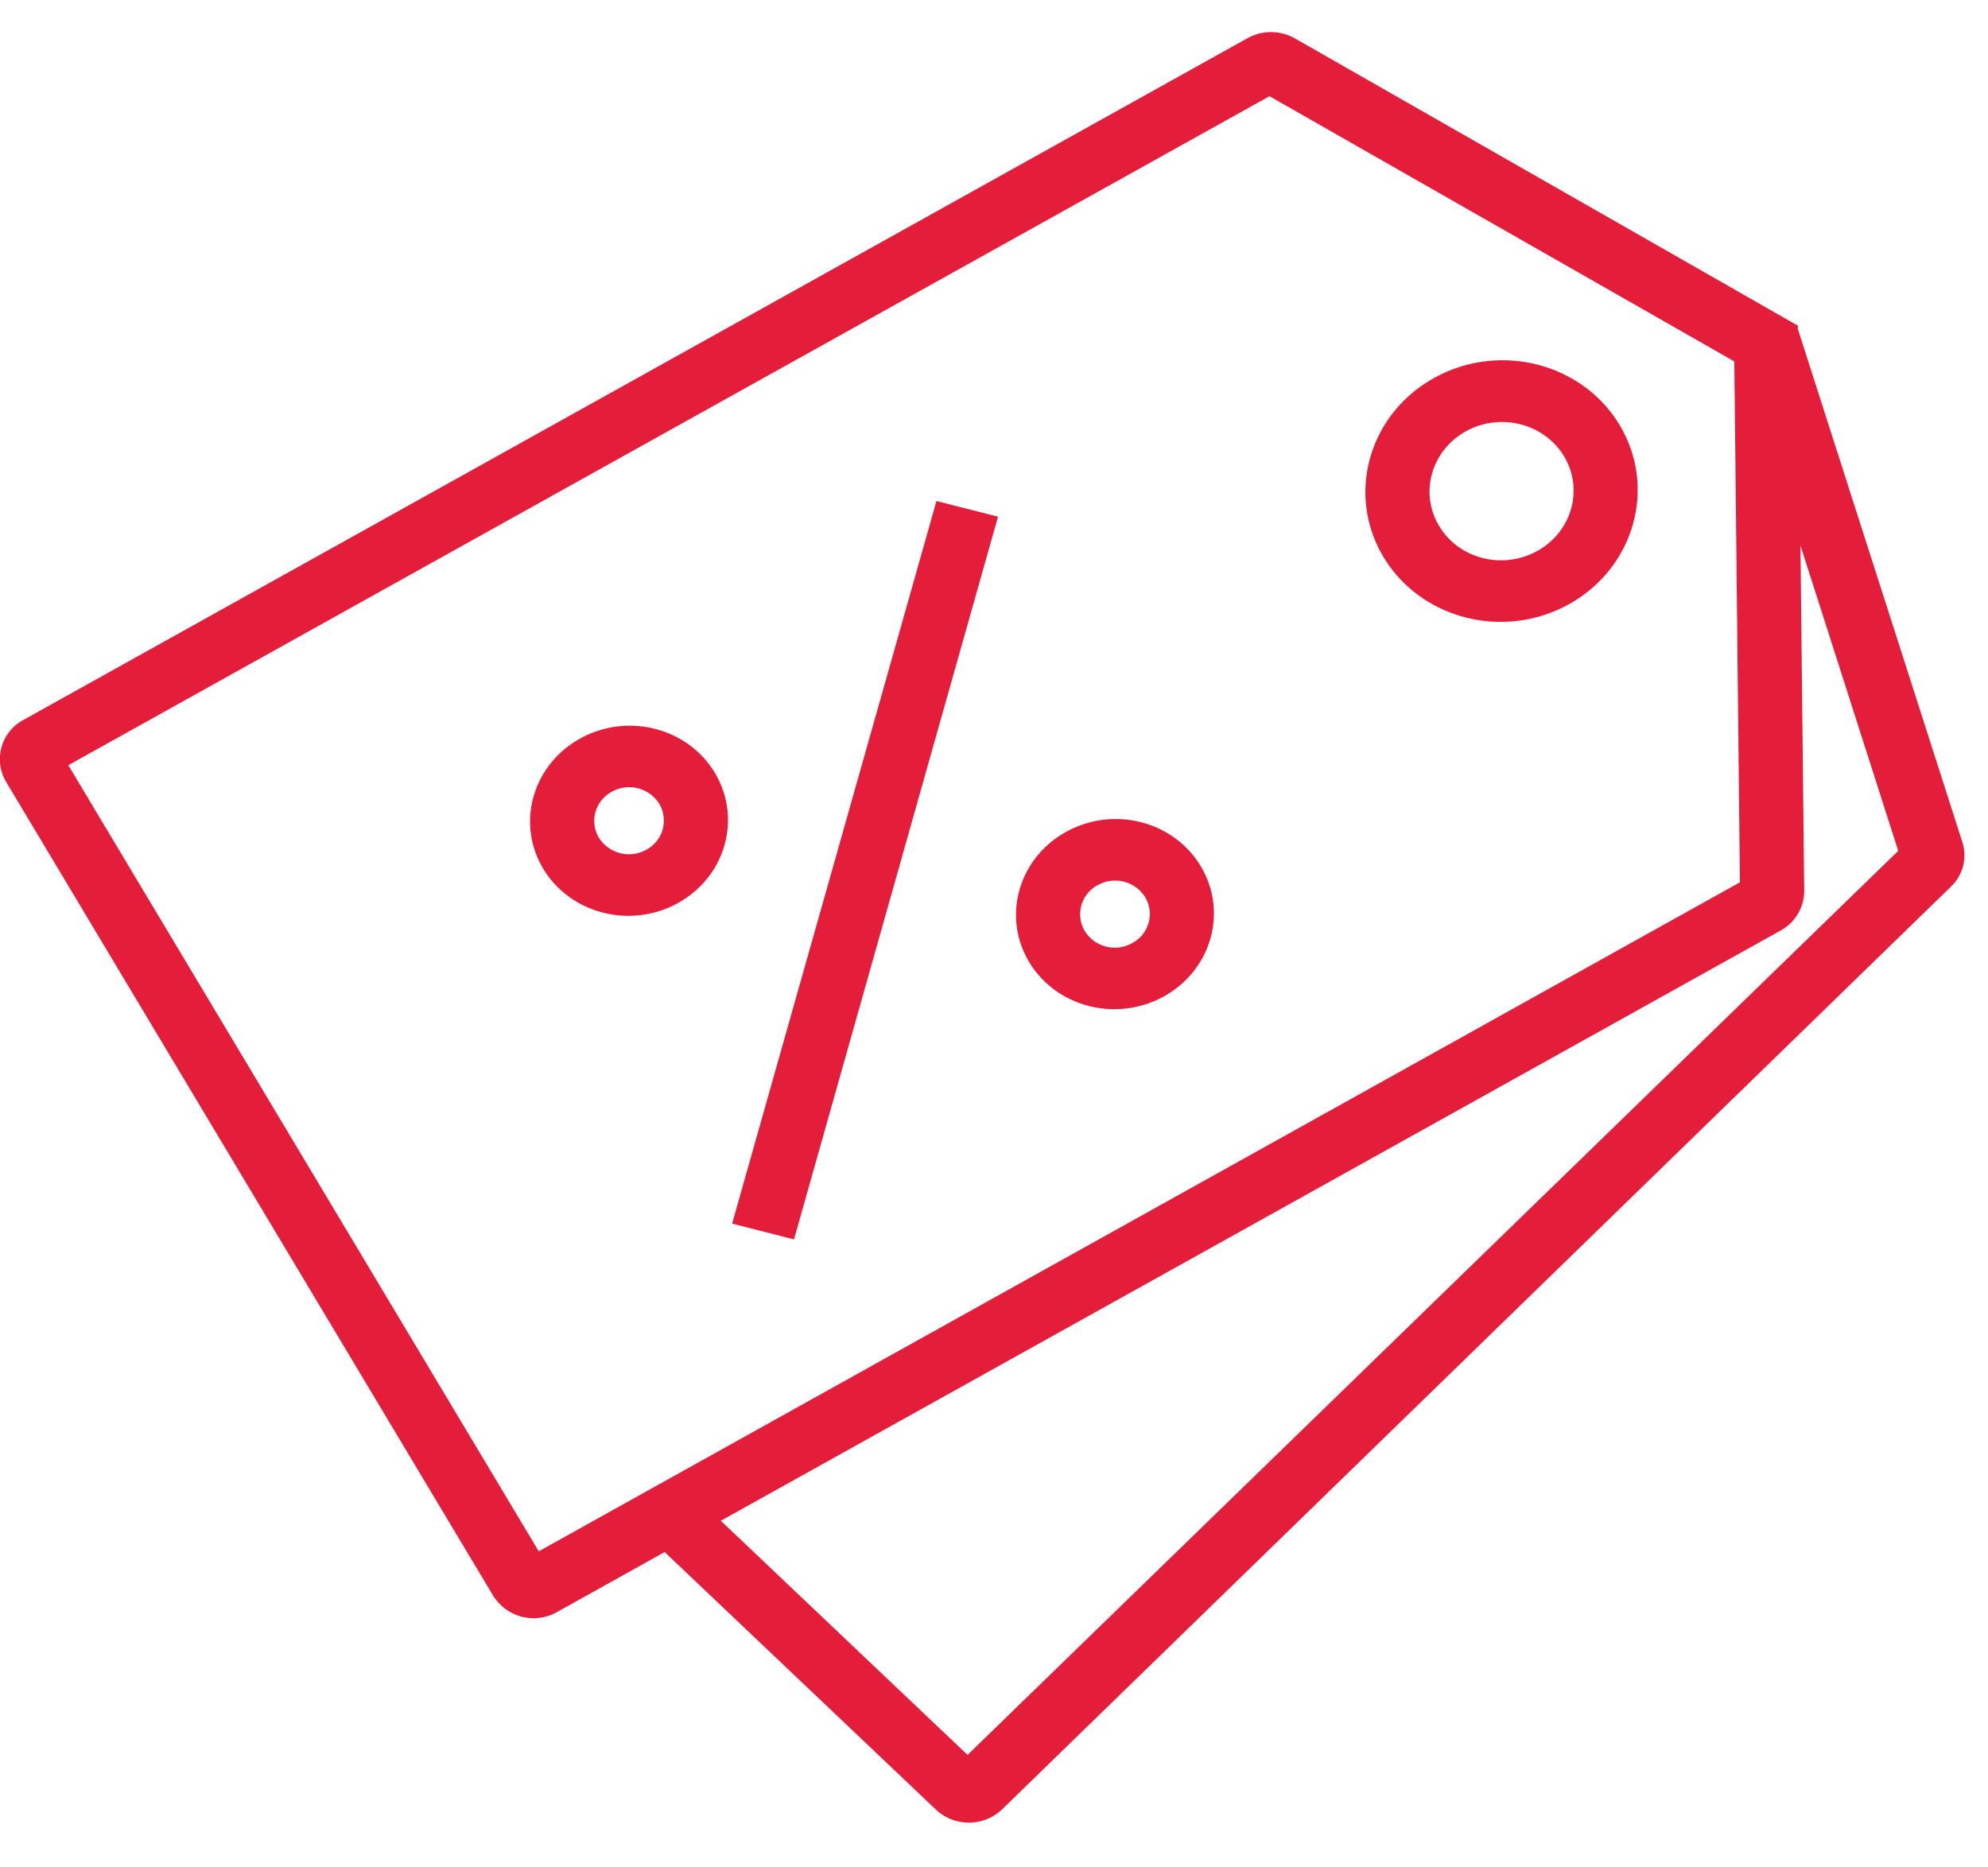 <svg xmlns="http://www.w3.org/2000/svg" width="33" height="31" viewBox="0 0 33 31"><g><g><path fill="#e41d3a" d="M29.84 5.45l2.733 8.526a.72.72 0 0 1-.193.748l-15.743 15.31a.8.8 0 0 1-1.1.008l-4.504-4.277-1.786.996a.791.791 0 0 1-1.06-.27L.1 12.977a.738.738 0 0 1 .286-1.024L20.706.635a.806.806 0 0 1 .79.003L29.85 5.41zM8.943 25.753l19.939-11.106L28.789 6l-7.716-4.403L1.134 12.703zM29.887 9.055l.062 5.735a.751.751 0 0 1-.394.659l-17.59 9.797 4.096 3.887L31.51 14.125zm-3.839.973c-1.083.604-2.464.252-3.084-.784-.62-1.036-.244-2.365.84-2.968 1.082-.603 2.463-.253 3.083.784.618 1.035.243 2.363-.839 2.968zM24.332 7.16c-.573.32-.772 1.023-.444 1.57.328.55 1.059.735 1.632.415.573-.318.771-1.021.443-1.57-.33-.547-1.058-.731-1.631-.415zm-13.074 7.829c-.787.439-1.79.183-2.242-.57-.45-.753-.177-1.718.61-2.156.787-.44 1.79-.185 2.241.568.451.754.178 1.72-.61 2.158zm-1.103-1.844a.546.546 0 0 0-.215.76.59.59 0 0 0 .79.2.546.546 0 0 0 .214-.76.588.588 0 0 0-.79-.2zm6.928 2.824c-.451-.752-.178-1.72.61-2.157.786-.44 1.79-.184 2.24.57.451.752.178 1.718-.609 2.157-.787.438-1.79.183-2.241-.57zm.923-.514a.587.587 0 0 0 .79.2.545.545 0 0 0 .214-.76.589.589 0 0 0-.79-.2.546.546 0 0 0-.214.76zm-4.826 5.12l-1.027-.262 3.392-11.996 1.022.26z"/></g></g></svg>